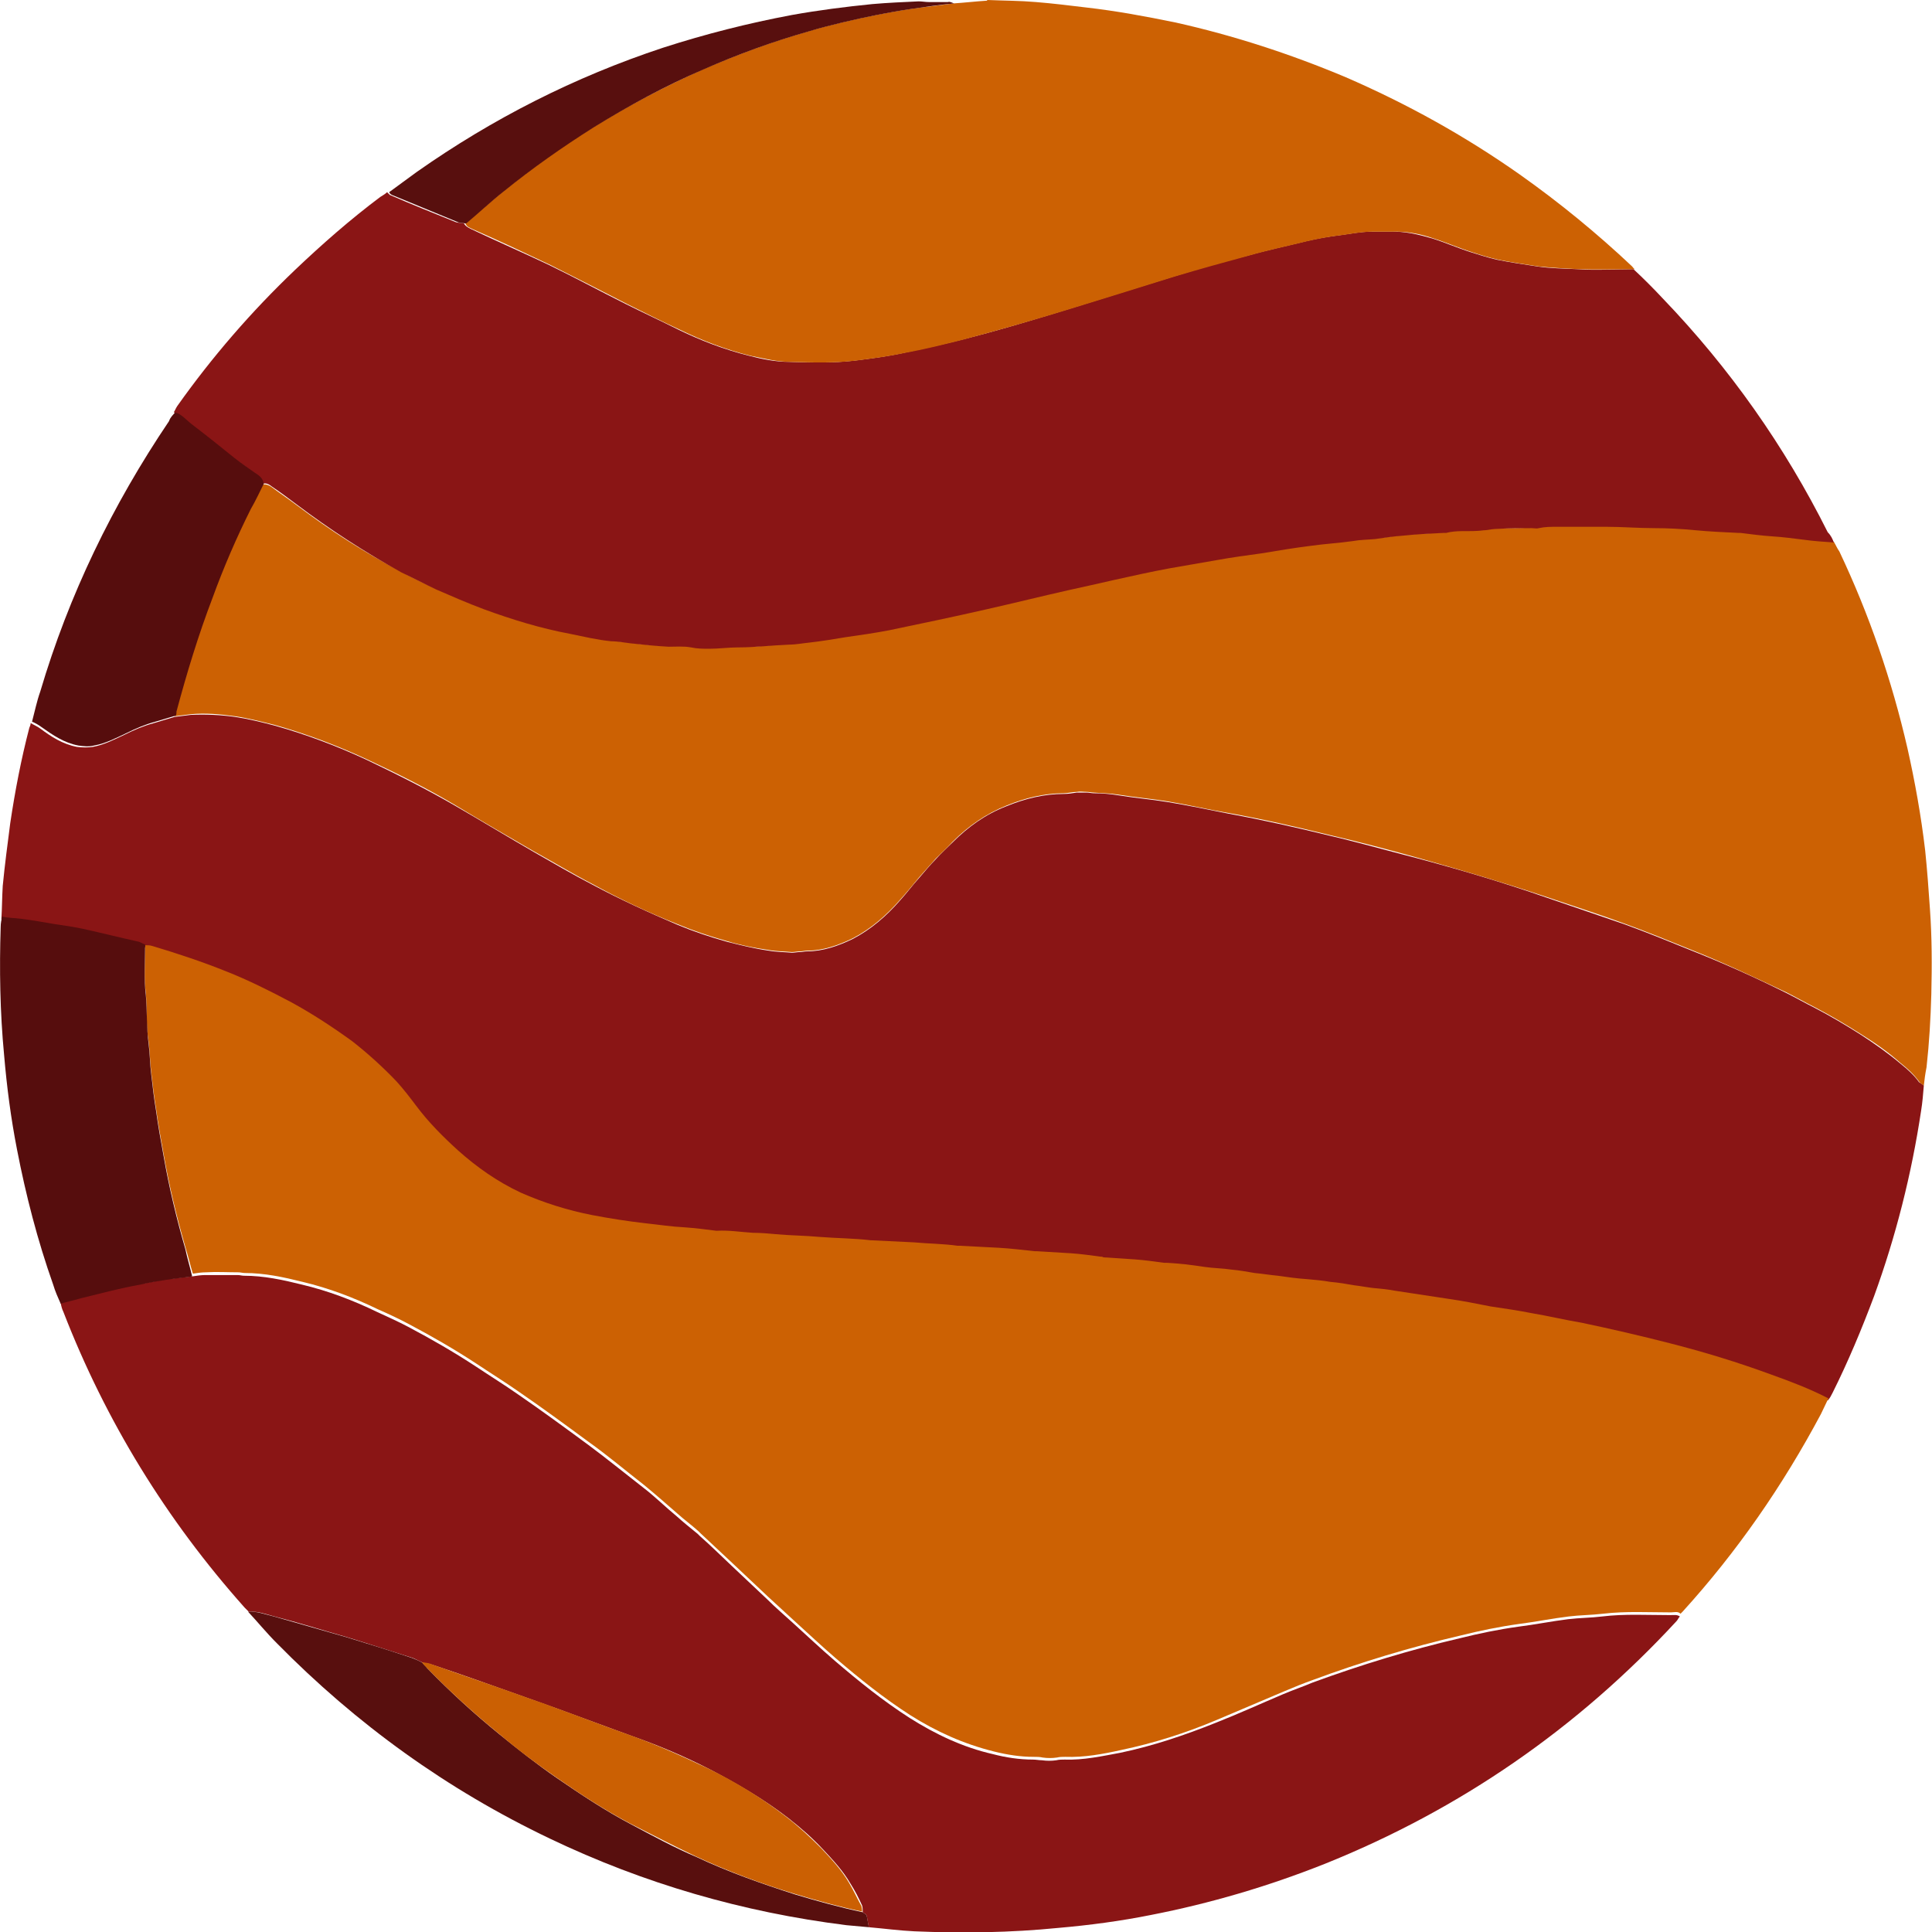 <?xml version="1.0" encoding="utf-8"?>
<!-- Generator: Adobe Illustrator 24.0.2, SVG Export Plug-In . SVG Version: 6.00 Build 0)  -->
<svg version="1.1" id="Calque_1" xmlns="http://www.w3.org/2000/svg" xmlns:xlink="http://www.w3.org/1999/xlink" x="0px" y="0px"
	 viewBox="0 0 283.5 283.5" style="enable-background:new 0 0 283.5 283.5;" xml:space="preserve">
<style type="text/css">
	.st0{fill:#8A1515;}
	.st1{fill:#CC6103;}
	.st2{fill:#560D0D;}
	.st3{fill:#580F0E;}
	.st4{fill:#CB6003;}
</style>
<path class="st0" d="M282.3,159.3c-0.1,1.2-0.2,2.5-0.4,3.7c-1.4,9.3-3.7,18.4-6.9,27.2c-1.8,4.8-3.8,9.6-6.1,14.2
	c-0.2,0.4-0.4,0.8-0.7,1.1c-2.7-1.4-5.5-2.5-8.4-3.5c-4.9-1.7-9.9-3.3-14.9-4.6c-4.3-1.1-8.6-2.1-12.9-3c-2.4-0.5-4.8-1-7.3-1.4
	c-2-0.4-4.1-0.7-6.1-1c-2-0.3-4.1-0.7-6.1-1.1c-2.6-0.4-5.3-0.8-7.9-1.2c-1.1-0.2-2.2-0.2-3.2-0.4c-0.9-0.1-1.9-0.3-2.8-0.4
	c-1.2-0.2-2.4-0.3-3.5-0.5c-1.1-0.1-2.3-0.2-3.4-0.4c-1.4-0.2-2.8-0.4-4.3-0.5c-1.1-0.1-2.3-0.3-3.4-0.4c-1.1-0.1-2.2-0.3-3.4-0.5
	c-1.3-0.1-2.7-0.2-4-0.4c-1.8-0.2-3.6-0.5-5.5-0.6c-0.1,0-0.3,0-0.4,0c-1.4-0.2-2.8-0.4-4.3-0.5c-1.5-0.1-3.1-0.2-4.6-0.3
	c-0.1,0-0.3,0-0.4-0.1c-1.5-0.2-2.9-0.4-4.4-0.5c-1.7-0.1-3.4-0.2-5-0.3c-0.1,0-0.2,0-0.3,0c-1.7-0.2-3.4-0.4-5.2-0.5
	c-1.9-0.1-3.9-0.2-5.8-0.3c-0.1,0-0.2,0-0.3,0c-2.1-0.3-4.2-0.4-6.4-0.5c-2.1-0.1-4.2-0.2-6.2-0.3c0,0-0.1,0-0.1,0
	c-2.5-0.4-5-0.3-7.6-0.5c-2.1-0.2-4.3-0.2-6.4-0.4c-1.1-0.1-2.2-0.2-3.3-0.2c-1.8-0.1-3.5-0.4-5.3-0.3c0,0-0.1,0-0.1,0
	c-1.5-0.2-3-0.4-4.6-0.5c-1.9-0.1-3.8-0.4-5.8-0.6c-2.6-0.3-5.2-0.7-7.8-1.2c-3.6-0.7-7.1-1.8-10.5-3.3c-3.4-1.6-6.5-3.7-9.2-6.2
	c-2.2-2-4.2-4.2-6.1-6.5c-0.9-1.2-1.9-2.4-2.9-3.6c-2-2.2-4.1-4.2-6.5-5.9c-2.8-2.1-5.8-4.1-8.9-5.7c-3.1-1.7-6.4-3.2-9.7-4.6
	c-3.5-1.4-7.2-2.7-10.8-3.7c-0.3-0.1-0.7-0.1-1-0.1c-0.3-0.2-0.6-0.4-0.9-0.4c-2.7-0.7-5.4-1.3-8.2-1.9c-1.4-0.3-2.8-0.5-4.2-0.7
	c-1.7-0.3-3.4-0.6-5.1-0.8c-0.9-0.1-1.8-0.1-2.6-0.3c0.1-1.6,0.1-3.3,0.2-4.9c0.3-3.1,0.7-6.1,1.1-9.2c0.7-4.7,1.6-9.4,2.8-14
	c0.1-0.2,0.2-0.5,0.2-0.7c0.5,0.3,1,0.5,1.4,0.8c1.6,1.2,3.3,2.3,5.4,2.7c0.8,0.1,1.6,0.1,2.3,0c1.7-0.3,3.2-1.1,4.7-1.8
	c1.4-0.7,2.8-1.3,4.3-1.7c1-0.3,2-0.6,3-0.9c0.8-0.1,1.6-0.2,2.4-0.3c2.2-0.1,4.4,0,6.5,0.3c2,0.3,4,0.8,5.9,1.3
	c4.6,1.3,9.1,3,13.4,5c4.4,2.1,8.8,4.3,13.1,6.8c3.8,2.2,7.6,4.5,11.4,6.7c2.8,1.6,5.7,3.3,8.6,4.8c4.1,2.2,8.3,4.1,12.5,5.9
	c2.4,1,4.8,1.8,7.3,2.5c2,0.5,4,1,6.1,1.3c1.1,0.2,2.3,0.2,3.4,0.3c0.4,0,0.8-0.1,1.2-0.1c0.3,0,0.7-0.1,1-0.1
	c2.4,0,4.6-0.8,6.7-1.8c2.7-1.4,5-3.4,7-5.7c1-1.1,1.8-2.2,2.8-3.3c0.8-0.9,1.5-1.8,2.4-2.7c0.8-0.9,1.7-1.7,2.5-2.5
	c2.3-2.3,4.8-4.1,7.9-5.3c2.7-1.1,5.5-1.8,8.4-1.8c0.6,0,1.3-0.1,1.9-0.2c0.5,0,1,0,1.5,0c0.3,0,0.7,0.1,1,0.1
	c1.2,0,2.4,0.1,3.6,0.3c2.4,0.4,4.9,0.6,7.3,1c3,0.5,5.9,1.1,8.9,1.7c4.9,0.9,9.8,2,14.7,3.2c4.3,1,8.5,2.2,12.8,3.3
	c6.4,1.7,12.8,3.6,19.1,5.8c3.8,1.3,7.6,2.6,11.4,3.9c3.3,1.2,6.5,2.5,9.7,3.8c4.8,1.9,9.5,4,14.1,6.3c1.4,0.7,2.8,1.5,4.2,2.2
	c2.3,1.2,4.5,2.5,6.7,3.9c2,1.3,4,2.7,5.9,4.3c1,0.8,2,1.7,2.7,2.7C281.8,158.9,282.1,159.1,282.3,159.3z"/>
<path class="st1" d="M21.3,138.7c0.3,0,0.7,0,1,0.1c3.7,1.1,7.3,2.3,10.8,3.7c3.3,1.3,6.5,2.9,9.7,4.6c3.1,1.7,6,3.6,8.9,5.7
	c2.3,1.8,4.5,3.8,6.5,5.9c1,1.1,2,2.4,2.9,3.6c1.8,2.4,3.9,4.5,6.1,6.5c2.8,2.5,5.8,4.6,9.2,6.2c3.4,1.5,6.9,2.6,10.5,3.3
	c2.6,0.5,5.2,0.9,7.8,1.2c1.9,0.2,3.8,0.5,5.8,0.6c1.5,0.1,3,0.3,4.6,0.5c0,0,0.1,0,0.1,0c1.8-0.1,3.6,0.2,5.3,0.3
	c1.1,0,2.2,0.1,3.3,0.2c2.1,0.2,4.3,0.2,6.4,0.4c2.5,0.2,5.1,0.2,7.6,0.5c0,0,0.1,0,0.1,0c2.1,0.1,4.2,0.2,6.2,0.3
	c2.1,0.2,4.3,0.2,6.4,0.5c0.1,0,0.2,0,0.3,0c1.9,0.1,3.9,0.2,5.8,0.3c1.7,0.1,3.4,0.3,5.2,0.5c0.1,0,0.2,0,0.3,0
	c1.7,0.1,3.4,0.2,5,0.3c1.5,0.1,2.9,0.3,4.4,0.5c0.1,0,0.3,0,0.4,0.1c1.5,0.1,3.1,0.2,4.6,0.3c1.4,0.1,2.8,0.3,4.3,0.5
	c0.1,0,0.3,0,0.4,0c1.8,0.1,3.6,0.3,5.5,0.6c1.3,0.2,2.7,0.2,4,0.4c1.1,0.1,2.3,0.3,3.4,0.5c1.1,0.1,2.3,0.3,3.4,0.4
	c1.4,0.2,2.8,0.4,4.3,0.5c1.1,0.1,2.3,0.2,3.4,0.4c1.2,0.1,2.4,0.3,3.5,0.5c0.9,0.1,1.9,0.3,2.8,0.4c1.1,0.1,2.2,0.2,3.2,0.4
	c2.6,0.4,5.3,0.8,7.9,1.2c2.1,0.3,4.1,0.7,6.1,1.1c2,0.3,4.1,0.6,6.1,1c2.4,0.4,4.9,1,7.3,1.4c4.3,0.9,8.6,1.9,12.9,3
	c5.1,1.3,10,2.8,14.9,4.6c2.8,1,5.7,2.1,8.4,3.5c-0.4,0.8-0.7,1.5-1.1,2.3c-5.6,10.5-12.3,20.2-20.3,29c-0.1,0.1-0.2,0.2-0.3,0.3
	c-0.4-0.4-0.9-0.2-1.4-0.2c-3.3,0-6.6-0.2-10,0.2c-1.7,0.2-3.4,0.2-5,0.4c-2.5,0.3-4.9,0.8-7.3,1.1c-2.9,0.4-5.8,1-8.6,1.7
	c-7.3,1.7-14.6,3.9-21.6,6.5c-1.4,0.5-2.9,1.1-4.3,1.7c-3.3,1.4-6.6,2.8-9.9,4.2c-4.5,1.9-9.2,3.4-14,4.4c-2.7,0.6-5.4,1.1-8.2,1
	c-0.4,0-0.8,0-1.2,0.1c-0.7,0.1-1.4,0.1-2.1,0c-0.4-0.1-0.9-0.1-1.3-0.1c-2,0-3.9-0.3-5.9-0.8c-4.4-1.1-8.4-2.9-12.2-5.3
	c-3.9-2.5-7.5-5.4-11-8.4c-2.1-1.8-4.1-3.7-6.2-5.6c-1.2-1.1-2.5-2.3-3.7-3.4c-1.7-1.6-3.5-3.3-5.2-4.9c-1.6-1.5-3.1-2.9-4.7-4.4
	c-0.1-0.1-0.2-0.2-0.3-0.3c-1-0.9-2.1-1.7-3.1-2.6c-1.6-1.4-3.2-2.8-4.9-4.2c-2.7-2.1-5.3-4.3-8.1-6.3c-3.4-2.5-6.8-5-10.3-7.4
	c-2-1.4-4.1-2.7-6.2-4.1c-3.2-2.1-6.5-4-9.9-5.8c-1.5-0.8-3-1.5-4.6-2.2c-3.5-1.7-7.2-3.1-11-4c-2.8-0.7-5.6-1.3-8.5-1.3
	c-0.3,0-0.6-0.1-0.9-0.1c-1.6,0-3.2-0.1-4.8,0c-0.6,0-1.3,0.1-1.9,0.2c-0.4-1.3-0.7-2.6-1.1-3.9c-1.3-4.5-2.4-9.1-3.2-13.7
	c-0.4-2.2-0.8-4.4-1.1-6.6c-0.3-1.8-0.5-3.5-0.7-5.3c-0.2-1.5-0.2-3.1-0.4-4.6c-0.4-2.4-0.2-4.7-0.4-7.1
	C21.1,143.6,21.3,141.2,21.3,138.7z"/>
<path class="st1" d="M282.3,159.3c-0.2-0.2-0.5-0.3-0.7-0.6c-0.8-1.1-1.7-1.9-2.7-2.7c-1.8-1.6-3.8-3-5.9-4.3
	c-2.2-1.4-4.4-2.7-6.7-3.9c-1.4-0.7-2.8-1.5-4.2-2.2c-4.7-2.2-9.3-4.4-14.1-6.3c-3.2-1.3-6.4-2.6-9.7-3.8c-3.8-1.4-7.6-2.6-11.4-3.9
	c-6.3-2.1-12.7-4-19.1-5.8c-4.3-1.2-8.5-2.3-12.8-3.3c-4.9-1.2-9.7-2.3-14.7-3.2c-3-0.5-5.9-1.2-8.9-1.7c-2.4-0.4-4.9-0.6-7.3-1
	c-1.2-0.2-2.4-0.2-3.6-0.3c-0.3,0-0.7-0.1-1-0.1c-0.5,0-1-0.1-1.5,0c-0.6,0-1.3,0.2-1.9,0.2c-2.9,0-5.7,0.7-8.4,1.8
	c-3,1.2-5.6,3-7.9,5.3c-0.8,0.9-1.7,1.7-2.5,2.5c-0.8,0.9-1.6,1.8-2.4,2.7c-0.9,1.1-1.8,2.2-2.8,3.3c-2,2.3-4.3,4.3-7,5.7
	c-2.1,1-4.3,1.8-6.7,1.8c-0.3,0-0.7,0.1-1,0.1c-0.4,0-0.8,0.1-1.2,0.1c-1.1-0.1-2.3-0.1-3.4-0.3c-2.1-0.3-4.1-0.7-6.1-1.3
	c-2.5-0.7-4.9-1.5-7.3-2.5c-4.3-1.7-8.5-3.7-12.5-5.9c-2.9-1.5-5.7-3.2-8.6-4.8c-3.8-2.2-7.6-4.4-11.4-6.7
	c-4.2-2.5-8.6-4.7-13.1-6.8c-4.3-2-8.8-3.7-13.4-5c-2-0.5-3.9-1-5.9-1.3c-2.2-0.3-4.3-0.5-6.5-0.3c-0.8,0.1-1.6,0.2-2.4,0.3
	c0-0.2,0-0.4,0.1-0.6c1.5-5.7,3.2-11.3,5.3-16.7c1.7-4.4,3.5-8.7,5.6-13c0.6-1.2,1.2-2.5,1.9-3.7c0.5-0.1,1,0.1,1.4,0.4
	c1.2,0.9,2.4,1.7,3.6,2.6c4.9,3.7,10,7,15.4,9.8c1.7,0.9,3.3,1.7,5.1,2.5c2.3,1,4.6,2,7,2.9c4.1,1.5,8.3,2.8,12.6,3.6
	c2,0.4,4.1,0.9,6.1,1.1c0.9,0.1,1.9,0.2,2.8,0.3c1.9,0.3,3.7,0.4,5.6,0.5c1.1,0,2.2-0.1,3.3,0.1c0.9,0.1,1.8,0.2,2.7,0.2
	c1.4,0,2.8-0.2,4.2-0.2c2.5,0.1,4.9-0.3,7.4-0.4c1,0,2-0.2,3-0.3c1.8-0.3,3.6-0.5,5.4-0.8c2.1-0.3,4.2-0.6,6.3-1
	c4.8-1,9.6-2,14.4-3.1c4-0.9,8-1.9,12-2.8c2.2-0.5,4.4-1,6.7-1.5c2.7-0.6,5.4-1.2,8.1-1.7c2.3-0.4,4.6-0.9,6.9-1.2
	c2.2-0.4,4.4-0.7,6.6-1c2.4-0.4,4.8-0.8,7.2-1.1c2.1-0.3,4.1-0.4,6.2-0.7c1.1-0.2,2.2-0.2,3.3-0.3c1.4-0.1,2.7-0.4,4.1-0.5
	c2-0.2,4-0.2,5.9-0.4c0.1,0,0.3,0,0.4,0c1.5-0.4,3.1-0.2,4.6-0.3c0.4,0,0.8,0,1.2-0.1c0.6-0.1,1.3-0.2,1.9-0.2c1.6,0,3.3,0,4.9-0.1
	c0.3,0,0.7,0,1,0c0.9-0.2,1.8-0.2,2.7-0.2c2.4,0,4.8,0,7.2,0c2.4,0,4.8,0.2,7.1,0.2c2,0,4,0.1,5.9,0.3c2.1,0.2,4.3,0.2,6.4,0.4
	c0.1,0,0.2,0,0.3,0c1.5,0.2,3,0.4,4.6,0.5c1.6,0.1,3.1,0.3,4.7,0.5c1.5,0.2,3,0.3,4.4,0.4c0.3,0.5,0.5,1,0.8,1.4
	c4.4,9.3,7.7,18.9,10,28.9c1.1,4.9,2,9.9,2.6,15c0.3,2.9,0.5,5.7,0.7,8.6c0.3,4.2,0.3,8.3,0.2,12.5c-0.1,3.6-0.3,7.1-0.7,10.7
	C282.5,157.6,282.4,158.4,282.3,159.3z"/>
<path class="st0" d="M269.1,79.6c-1.5-0.1-3-0.2-4.4-0.4c-1.6-0.2-3.1-0.4-4.7-0.5c-1.5-0.1-3-0.3-4.6-0.5c-0.1,0-0.2,0-0.3,0
	c-2.1-0.1-4.3-0.2-6.4-0.4c-2-0.2-4-0.3-5.9-0.3c-2.4,0-4.8-0.2-7.1-0.2c-2.4,0-4.8,0-7.2,0c-0.9,0-1.8,0-2.7,0.2
	c-0.3,0.1-0.7,0-1,0c-1.6,0-3.3,0-4.9,0.1c-0.6,0-1.3,0.1-1.9,0.2c-0.4,0-0.8,0.1-1.2,0.1c-1.5,0.1-3.1-0.1-4.6,0.3
	c-0.1,0-0.3,0-0.4,0c-2,0.1-4,0.2-5.9,0.4c-1.4,0.1-2.7,0.3-4.1,0.5c-1.1,0.1-2.2,0.1-3.3,0.3c-2.1,0.3-4.1,0.4-6.2,0.7
	c-2.4,0.3-4.8,0.7-7.2,1.1c-2.2,0.3-4.4,0.6-6.6,1c-2.3,0.4-4.6,0.8-6.9,1.2c-2.7,0.5-5.4,1.1-8.1,1.7c-2.2,0.5-4.4,1-6.7,1.5
	c-4,0.9-8,1.9-12,2.8c-4.8,1.1-9.6,2.1-14.4,3.1c-2.1,0.4-4.2,0.7-6.3,1c-1.8,0.3-3.6,0.6-5.4,0.8c-1,0.1-2,0.3-3,0.3
	c-2.5,0.1-4.9,0.4-7.4,0.4c-1.4,0-2.8,0.2-4.2,0.2c-0.9,0-1.8,0-2.7-0.2c-1.1-0.2-2.2-0.1-3.3-0.1c-1.9-0.1-3.8-0.3-5.6-0.5
	c-0.9-0.1-1.9-0.3-2.8-0.3c-2.1-0.2-4.1-0.7-6.1-1.1c-4.3-0.8-8.5-2.1-12.6-3.6c-2.4-0.9-4.7-1.9-7-2.9c-1.7-0.8-3.4-1.7-5.1-2.5
	C53.5,81,48.4,77.7,43.5,74c-1.2-0.9-2.4-1.8-3.6-2.6c-0.4-0.3-0.8-0.6-1.4-0.4c-0.1-0.8-0.8-1.2-1.4-1.7c-0.9-0.7-1.9-1.4-2.9-2.1
	c-2.1-1.6-4.1-3.3-6.2-4.9c-0.8-0.6-1.5-1.5-2.5-1.8c0.2-0.3,0.3-0.6,0.5-0.9c5.1-7.2,10.9-13.9,17.3-20c4-3.8,8.1-7.4,12.5-10.7
	c0.3-0.2,0.7-0.4,1-0.7c0.1,0.1,0.3,0.3,0.4,0.4c3.2,1.4,6.5,2.7,9.7,4c0.3,0.1,0.8,0.1,1.2,0.2c0.2,0.4,0.6,0.6,1,0.8
	c3.8,1.8,7.7,3.5,11.5,5.3c3.7,1.8,7.4,3.8,11.2,5.7c2.6,1.3,5.2,2.5,7.8,3.8c3.3,1.6,6.7,2.9,10.3,3.8c1.9,0.5,3.9,0.9,5.9,0.9
	c3.2,0.1,6.4,0.2,9.7-0.2c2.4-0.3,4.7-0.6,7-1.1c2.8-0.6,5.6-1.2,8.4-1.9c5.6-1.4,11.2-3.1,16.7-4.8c4.8-1.5,9.6-3,14.5-4.5
	c3.6-1.1,7.3-2.2,11-3.1c2.8-0.8,5.7-1.4,8.5-2.1c1.7-0.4,3.4-0.7,5.1-0.9c1.5-0.2,2.9-0.5,4.4-0.5c0.9,0,1.9,0,2.8,0
	c2.2-0.1,4.2,0.4,6.3,1c1.9,0.6,3.7,1.4,5.6,2c1.3,0.4,2.5,0.8,3.8,1.1c2,0.4,4,0.7,6,1c2,0.3,3.9,0.3,5.9,0.4c2.7,0.2,5.5,0,8.2,0
	c1.5,1.4,2.9,2.8,4.3,4.3c9.8,10.2,17.9,21.7,24.2,34.3C268.7,78.6,268.9,79.1,269.1,79.6z"/>
<path class="st0" d="M28.2,187.3c0.6-0.1,1.3-0.2,1.9-0.2c1.6,0,3.2,0,4.8,0c0.3,0,0.6,0.1,0.9,0.1c2.9,0,5.7,0.6,8.5,1.3
	c3.8,0.9,7.5,2.3,11,4c1.5,0.7,3.1,1.4,4.6,2.2c3.4,1.8,6.7,3.7,9.9,5.8c2.1,1.4,4.2,2.7,6.2,4.1c3.5,2.4,6.9,4.9,10.3,7.4
	c2.7,2,5.4,4.2,8.1,6.3c1.7,1.3,3.2,2.8,4.9,4.2c1,0.9,2,1.7,3.1,2.6c0.1,0.1,0.2,0.2,0.3,0.3c1.6,1.4,3.1,2.9,4.7,4.4
	c1.7,1.6,3.5,3.3,5.2,4.9c1.2,1.2,2.5,2.3,3.7,3.4c2.1,1.9,4.1,3.8,6.2,5.6c3.5,3,7.1,5.9,11,8.4c3.8,2.4,7.8,4.3,12.2,5.3
	c1.9,0.5,3.9,0.8,5.9,0.8c0.4,0,0.9,0.1,1.3,0.1c0.7,0.1,1.4,0.1,2.1,0c0.4-0.1,0.8-0.1,1.2-0.1c2.8,0.1,5.5-0.5,8.2-1
	c4.8-1,9.5-2.6,14-4.4c3.3-1.3,6.6-2.8,9.9-4.2c1.4-0.6,2.9-1.1,4.3-1.7c7.1-2.6,14.3-4.8,21.6-6.5c2.8-0.7,5.7-1.3,8.6-1.7
	c2.4-0.3,4.9-0.8,7.3-1.1c1.7-0.2,3.4-0.2,5-0.4c3.3-0.4,6.6-0.2,10-0.2c0.5,0,1-0.1,1.4,0.2c-0.2,0.2-0.3,0.5-0.5,0.7
	c-14.5,15.7-31.7,27.6-51.6,35.6c-8.3,3.3-16.8,5.8-25.5,7.5c-4.5,0.9-9,1.5-13.6,1.9c-7,0.7-14.1,0.8-21.1,0.5
	c-2.2-0.1-4.4-0.4-6.7-0.6c-0.1-0.5-0.2-1-0.3-1.6c-0.1-0.4-0.4-0.4-0.6-0.6c0-0.3,0-0.7-0.1-1c-0.5-1.1-1-2.1-1.7-3.2
	c-1.1-1.9-2.6-3.5-4.1-5.1c-1.5-1.6-3.2-3.1-5-4.5c-3.6-2.8-7.6-5.1-11.6-7.2c-3.7-1.9-7.5-3.5-11.5-4.9c-3.6-1.3-7.3-2.7-10.9-4
	c-1.9-0.7-3.7-1.3-5.6-2c-4.2-1.5-8.4-3-12.6-4.4c-0.5-0.2-1-0.2-1.4-0.3c-0.5-0.2-1-0.5-1.5-0.7c-3.2-1-6.5-2.1-9.8-3.1
	c-3.5-1-7-2.1-10.5-3c-1.2-0.3-2.4-0.8-3.8-0.7c-0.2-0.2-0.4-0.4-0.6-0.6C24.4,223,15.5,208.5,9.3,192.5c-0.2-0.4-0.3-0.8-0.4-1.3
	c1-0.3,2-0.5,3-0.8c2.9-0.7,5.7-1.5,8.7-2c1.3-0.2,2.5-0.5,3.8-0.7C25.7,187.6,26.9,187.4,28.2,187.3z"/>
<path class="st1" d="M239.9,39.5c-2.7,0-5.5,0.1-8.2,0c-2-0.1-3.9-0.2-5.9-0.4c-2-0.3-4-0.6-6-1c-1.3-0.3-2.6-0.7-3.8-1.1
	c-1.9-0.6-3.7-1.4-5.6-2c-2-0.7-4.1-1.1-6.3-1c-0.9,0-1.9,0-2.8,0c-1.5,0-2.9,0.3-4.4,0.5c-1.7,0.2-3.4,0.5-5.1,0.9
	c-2.8,0.7-5.7,1.3-8.5,2.1c-3.7,1-7.3,2-11,3.1c-4.8,1.5-9.6,3-14.5,4.5c-5.5,1.7-11.1,3.3-16.7,4.8c-2.8,0.7-5.6,1.4-8.4,1.9
	c-2.3,0.5-4.7,0.8-7,1.1c-3.2,0.4-6.4,0.3-9.7,0.2c-2,0-3.9-0.5-5.9-0.9c-3.6-0.9-7-2.2-10.3-3.8c-2.6-1.2-5.2-2.5-7.8-3.8
	c-3.7-1.9-7.4-3.8-11.2-5.7c-3.8-1.8-7.6-3.6-11.5-5.3c-0.4-0.2-0.8-0.3-1-0.8c1.8-1.6,3.7-3.2,5.5-4.7c4.2-3.4,8.6-6.6,13.2-9.4
	c5.2-3.2,10.5-6,16.1-8.5c5.1-2.2,10.2-4.1,15.5-5.6c1.6-0.5,3.3-0.9,4.9-1.3c3.4-0.8,6.8-1.5,10.2-2c2.1-0.3,4.1-0.5,6.2-0.8
	c1.6-0.1,3.3-0.3,4.9-0.4c0,0,0.1-0.1,0.1-0.1c2.4,0.1,4.8,0.1,7.1,0.3c2.5,0.2,4.9,0.5,7.4,0.8c4.4,0.5,8.7,1.3,13.1,2.2
	c8.5,1.9,16.8,4.6,24.9,8c9,3.9,17.5,8.6,25.6,14.3c5.8,4.1,11.3,8.6,16.5,13.5C239.6,39.2,239.7,39.4,239.9,39.5z"/>
<path class="st2" d="M28.2,187.3c-1.3,0.2-2.5,0.3-3.8,0.5c-1.3,0.2-2.5,0.4-3.8,0.7c-2.9,0.5-5.8,1.3-8.7,2c-1,0.3-2,0.5-3,0.8
	c-0.4-0.9-0.8-1.8-1.1-2.8c-2.3-6.5-4-13.1-5.3-19.8c-0.9-4.6-1.5-9.2-1.9-13.9C0,148.5-0.1,142.2,0.1,136c0-0.5,0.1-1,0.2-1.5
	c0.9,0.2,1.8,0.2,2.6,0.3c1.7,0.2,3.4,0.5,5.1,0.8c1.4,0.2,2.8,0.4,4.2,0.7c2.7,0.6,5.5,1.3,8.2,1.9c0.3,0.1,0.6,0.3,0.9,0.4
	c0,2.5-0.2,5,0.1,7.4c0.2,2.4,0.1,4.8,0.4,7.1c0.2,1.5,0.2,3.1,0.4,4.6c0.2,1.8,0.4,3.5,0.7,5.3c0.3,2.2,0.7,4.4,1.1,6.6
	c0.8,4.6,1.9,9.2,3.2,13.7C27.5,184.7,27.9,186,28.2,187.3z"/>
<path class="st2" d="M25.7,60.5c1,0.3,1.7,1.2,2.5,1.8c2.1,1.6,4.1,3.2,6.2,4.9c0.9,0.7,1.9,1.4,2.9,2.1c0.6,0.4,1.3,0.8,1.4,1.7
	c-0.6,1.2-1.2,2.5-1.9,3.7c-2.1,4.2-4,8.6-5.6,13c-2.1,5.5-3.8,11.1-5.3,16.7c0,0.2,0,0.4-0.1,0.6c-1,0.3-2,0.6-3,0.9
	c-1.5,0.4-2.9,1-4.3,1.7c-1.5,0.7-3,1.5-4.7,1.8c-0.8,0.2-1.6,0.1-2.3,0c-2.1-0.4-3.7-1.5-5.4-2.7c-0.4-0.3-0.9-0.6-1.4-0.8
	c0.4-1.5,0.7-3,1.2-4.4c4.2-14.2,10.6-27.4,18.9-39.7C25,61.2,25.4,60.9,25.7,60.5z"/>
<path class="st3" d="M36.4,236.5c1.3-0.1,2.5,0.4,3.8,0.7c3.5,1,7,2,10.5,3c3.3,1,6.5,2,9.8,3.1c0.5,0.2,1,0.4,1.5,0.7
	c0.2,0.3,0.5,0.5,0.7,0.8c3.4,3.5,6.9,6.7,10.6,9.7c2.7,2.2,5.5,4.4,8.4,6.4c3.5,2.4,7.1,4.8,10.9,6.8c3.2,1.7,6.3,3.4,9.6,4.8
	c4.7,2.2,9.5,3.9,14.5,5.5c3.3,1,6.6,1.9,9.9,2.6c0.2,0.2,0.5,0.2,0.6,0.6c0.1,0.5,0.2,1.1,0.3,1.6c-1.1-0.1-2.2-0.2-3.3-0.3
	c-15.2-1.9-29.7-6.1-43.5-12.7c-15.1-7.2-28.4-16.8-40.1-28.7C39.1,239.6,37.8,238,36.4,236.5z"/>
<path class="st3" d="M140,0.5c-2.1,0.2-4.1,0.5-6.2,0.8c-3.4,0.5-6.8,1.2-10.2,2c-1.6,0.4-3.3,0.8-4.9,1.3
	c-5.3,1.5-10.5,3.4-15.5,5.6c-5.6,2.4-10.9,5.3-16.1,8.5c-4.6,2.9-9,6-13.2,9.4c-1.9,1.5-3.7,3.2-5.5,4.7c-0.4-0.1-0.8,0-1.2-0.2
	c-3.2-1.3-6.5-2.7-9.7-4c-0.2-0.1-0.3-0.2-0.4-0.4c1.4-1,2.7-2,4.1-3C72.3,17.4,84.3,11.3,97.3,7c6.2-2,12.5-3.6,18.9-4.8
	C120.1,1.5,124,1,128,0.6c2.3-0.2,4.6-0.3,6.8-0.4c0.5,0,1,0.1,1.5,0.1c0.9,0,1.9,0,2.8,0C139.4,0.2,139.7,0.4,140,0.5z"/>
<path class="st4" d="M126.5,280.5c-3.3-0.7-6.6-1.6-9.9-2.6c-4.9-1.5-9.8-3.3-14.5-5.5c-3.2-1.5-6.4-3.2-9.6-4.8
	c-3.8-2-7.3-4.3-10.9-6.8c-2.9-2-5.7-4.1-8.4-6.4c-3.7-3-7.3-6.3-10.6-9.7c-0.2-0.2-0.5-0.5-0.7-0.8c0.5,0.1,1,0.1,1.4,0.3
	c4.2,1.5,8.4,2.9,12.6,4.4c1.9,0.7,3.8,1.3,5.6,2c3.6,1.3,7.2,2.7,10.9,4c3.9,1.4,7.7,3.1,11.5,4.9c4.1,2,8,4.4,11.6,7.2
	c1.8,1.4,3.4,2.9,5,4.5c1.5,1.6,3,3.2,4.1,5.1c0.6,1,1.1,2.1,1.7,3.2C126.5,279.8,126.5,280.2,126.5,280.5z"/>
</svg>
